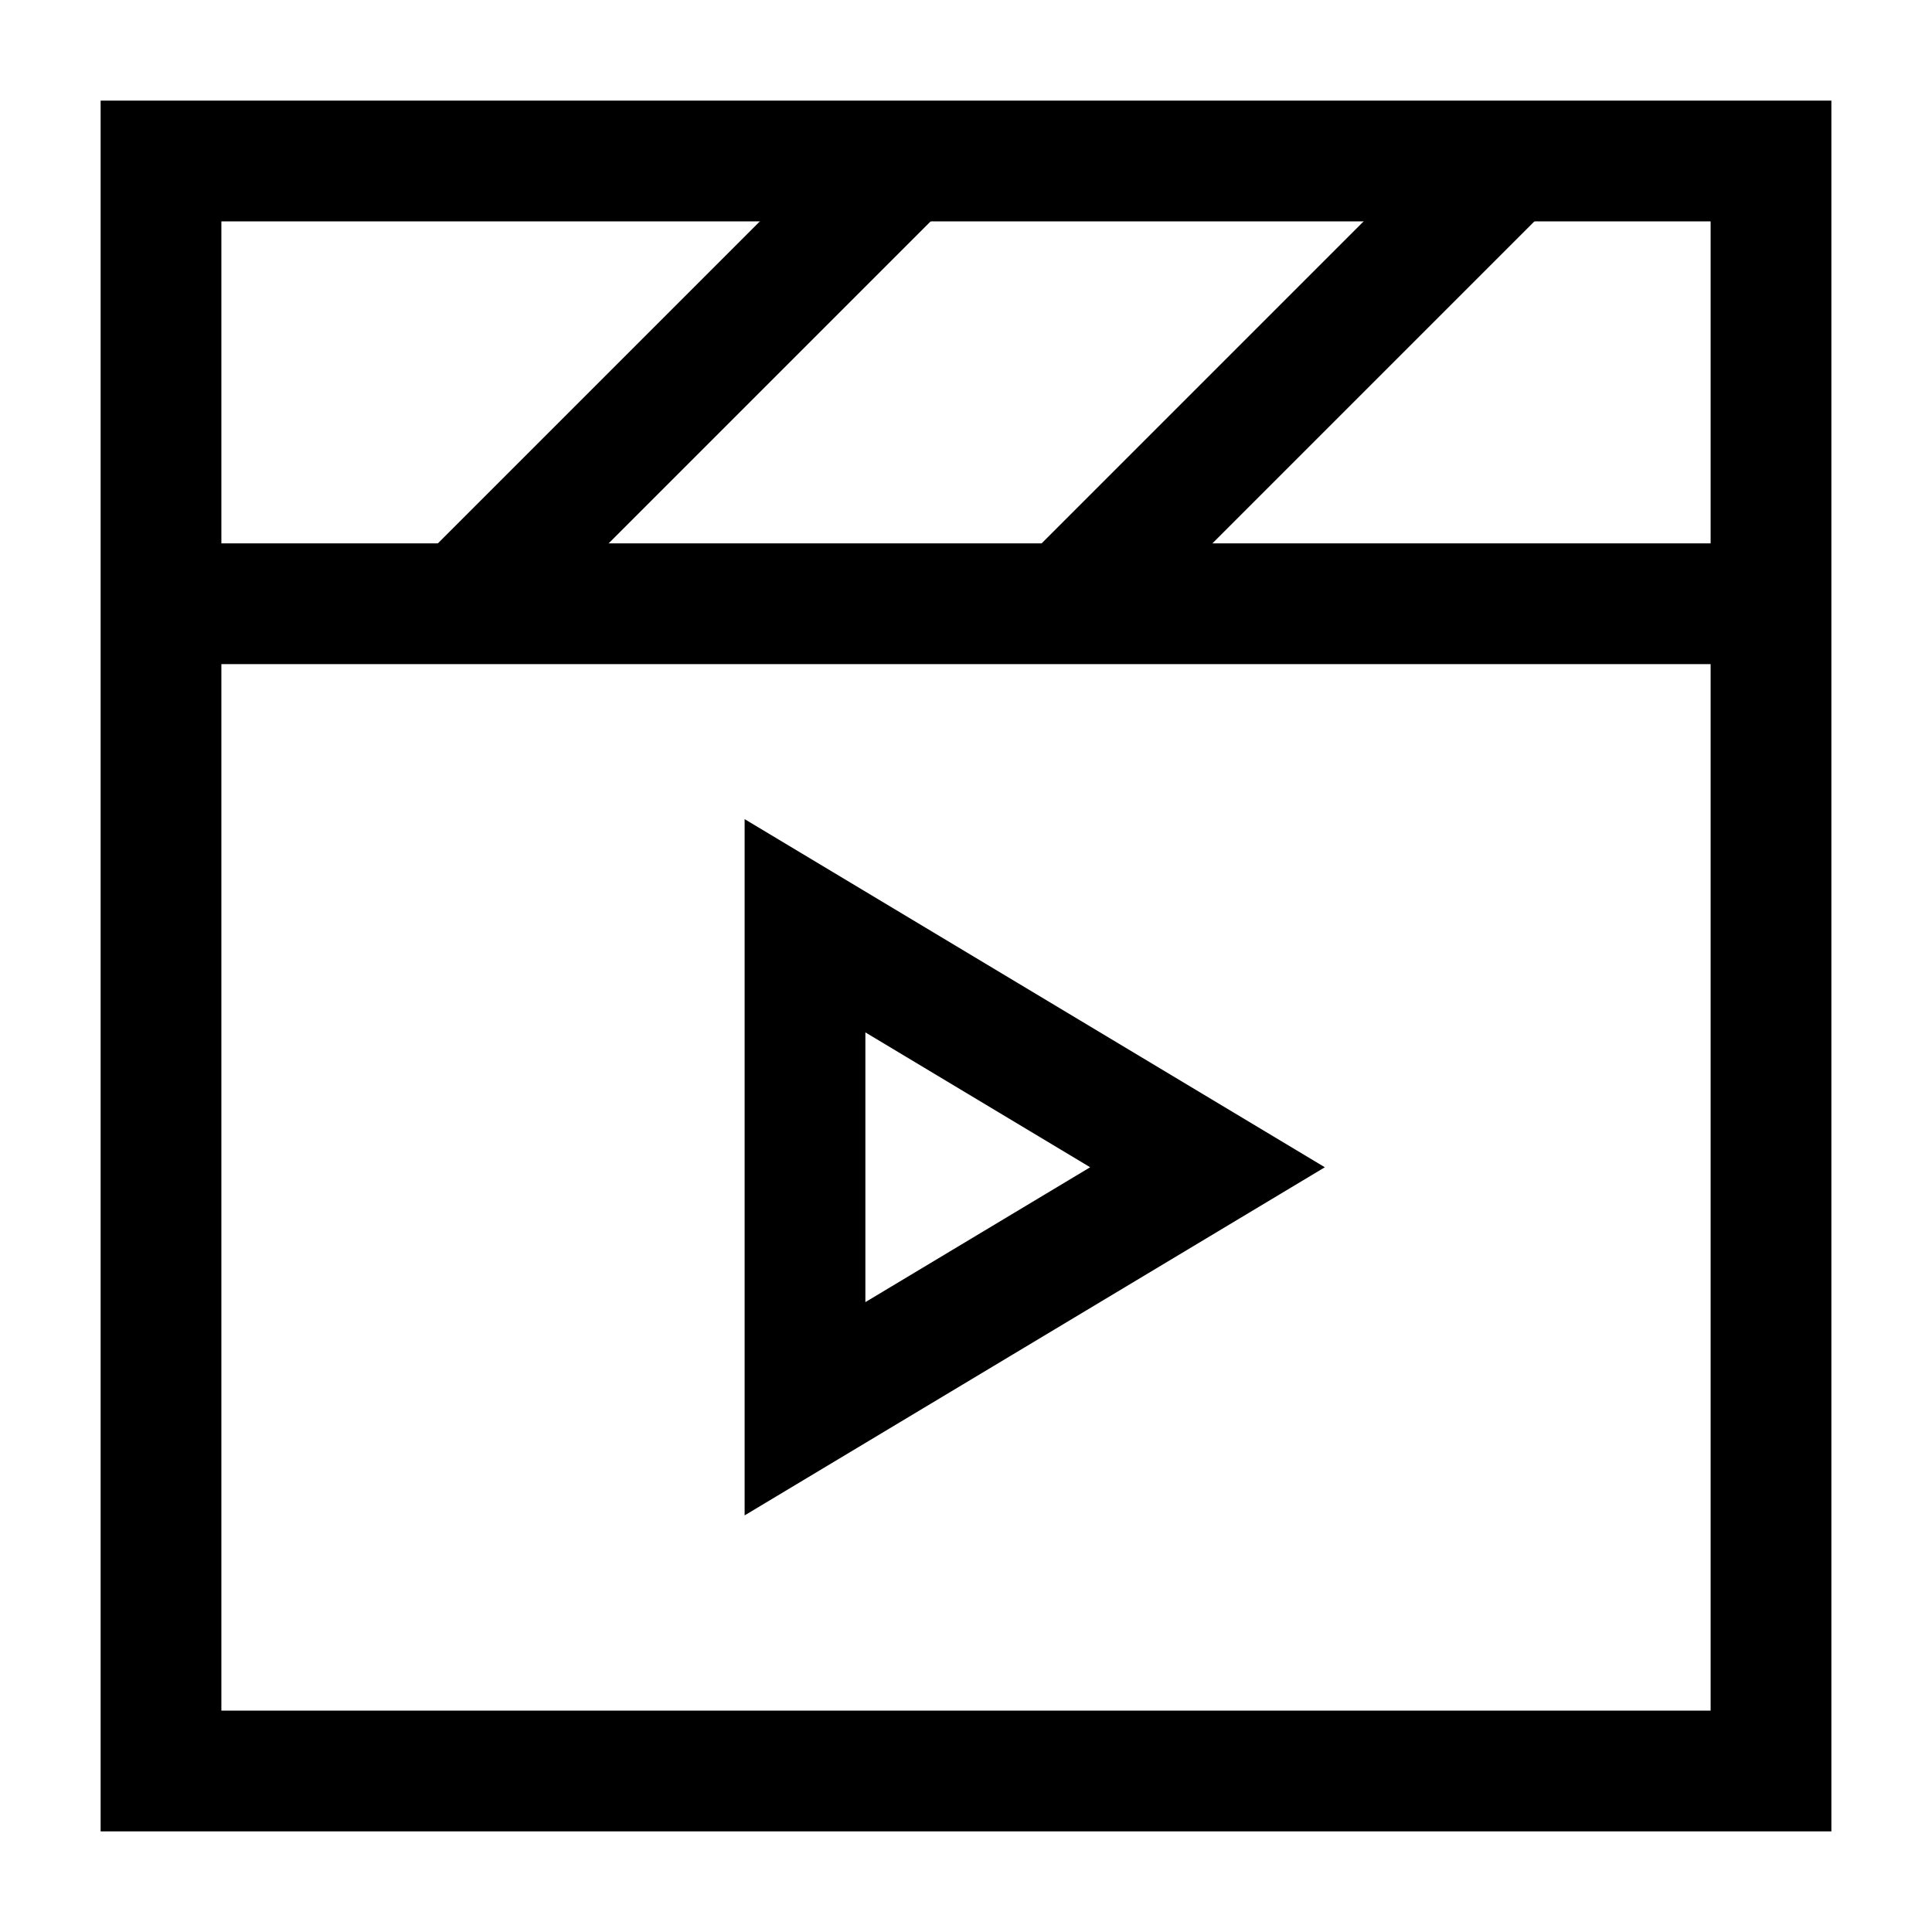 <svg xmlns="http://www.w3.org/2000/svg" fill="none" viewBox="0 0 24 24" id="Play-List-1--Streamline-Sharp">
  <desc>
    Play List 1 Streamline Icon: https://streamlinehq.com
  </desc>
  <g id="play-list-1--screen-television-display-player-movies-movie-tv-media-players-video-entertainment">
    <path id="Vector 1441" stroke="#000000" d="M2 22V2h20v20H2Z" stroke-width="1.5"></path>
    <path id="Vector 1258" stroke="#000000" d="M10 17.5v-6l5 3 -5 3Z" stroke-width="1.5"></path>
    <path id="Vector 1442" stroke="#000000" d="M2 7.5h20" stroke-width="1.5"></path>
    <path id="Vector 1444" stroke="#000000" d="m11.25 2 -5.5 5.5" stroke-width="1.5"></path>
    <path id="Vector 1445" stroke="#000000" d="m18.75 2 -5.5 5.5" stroke-width="1.5"></path>
  </g>
</svg>